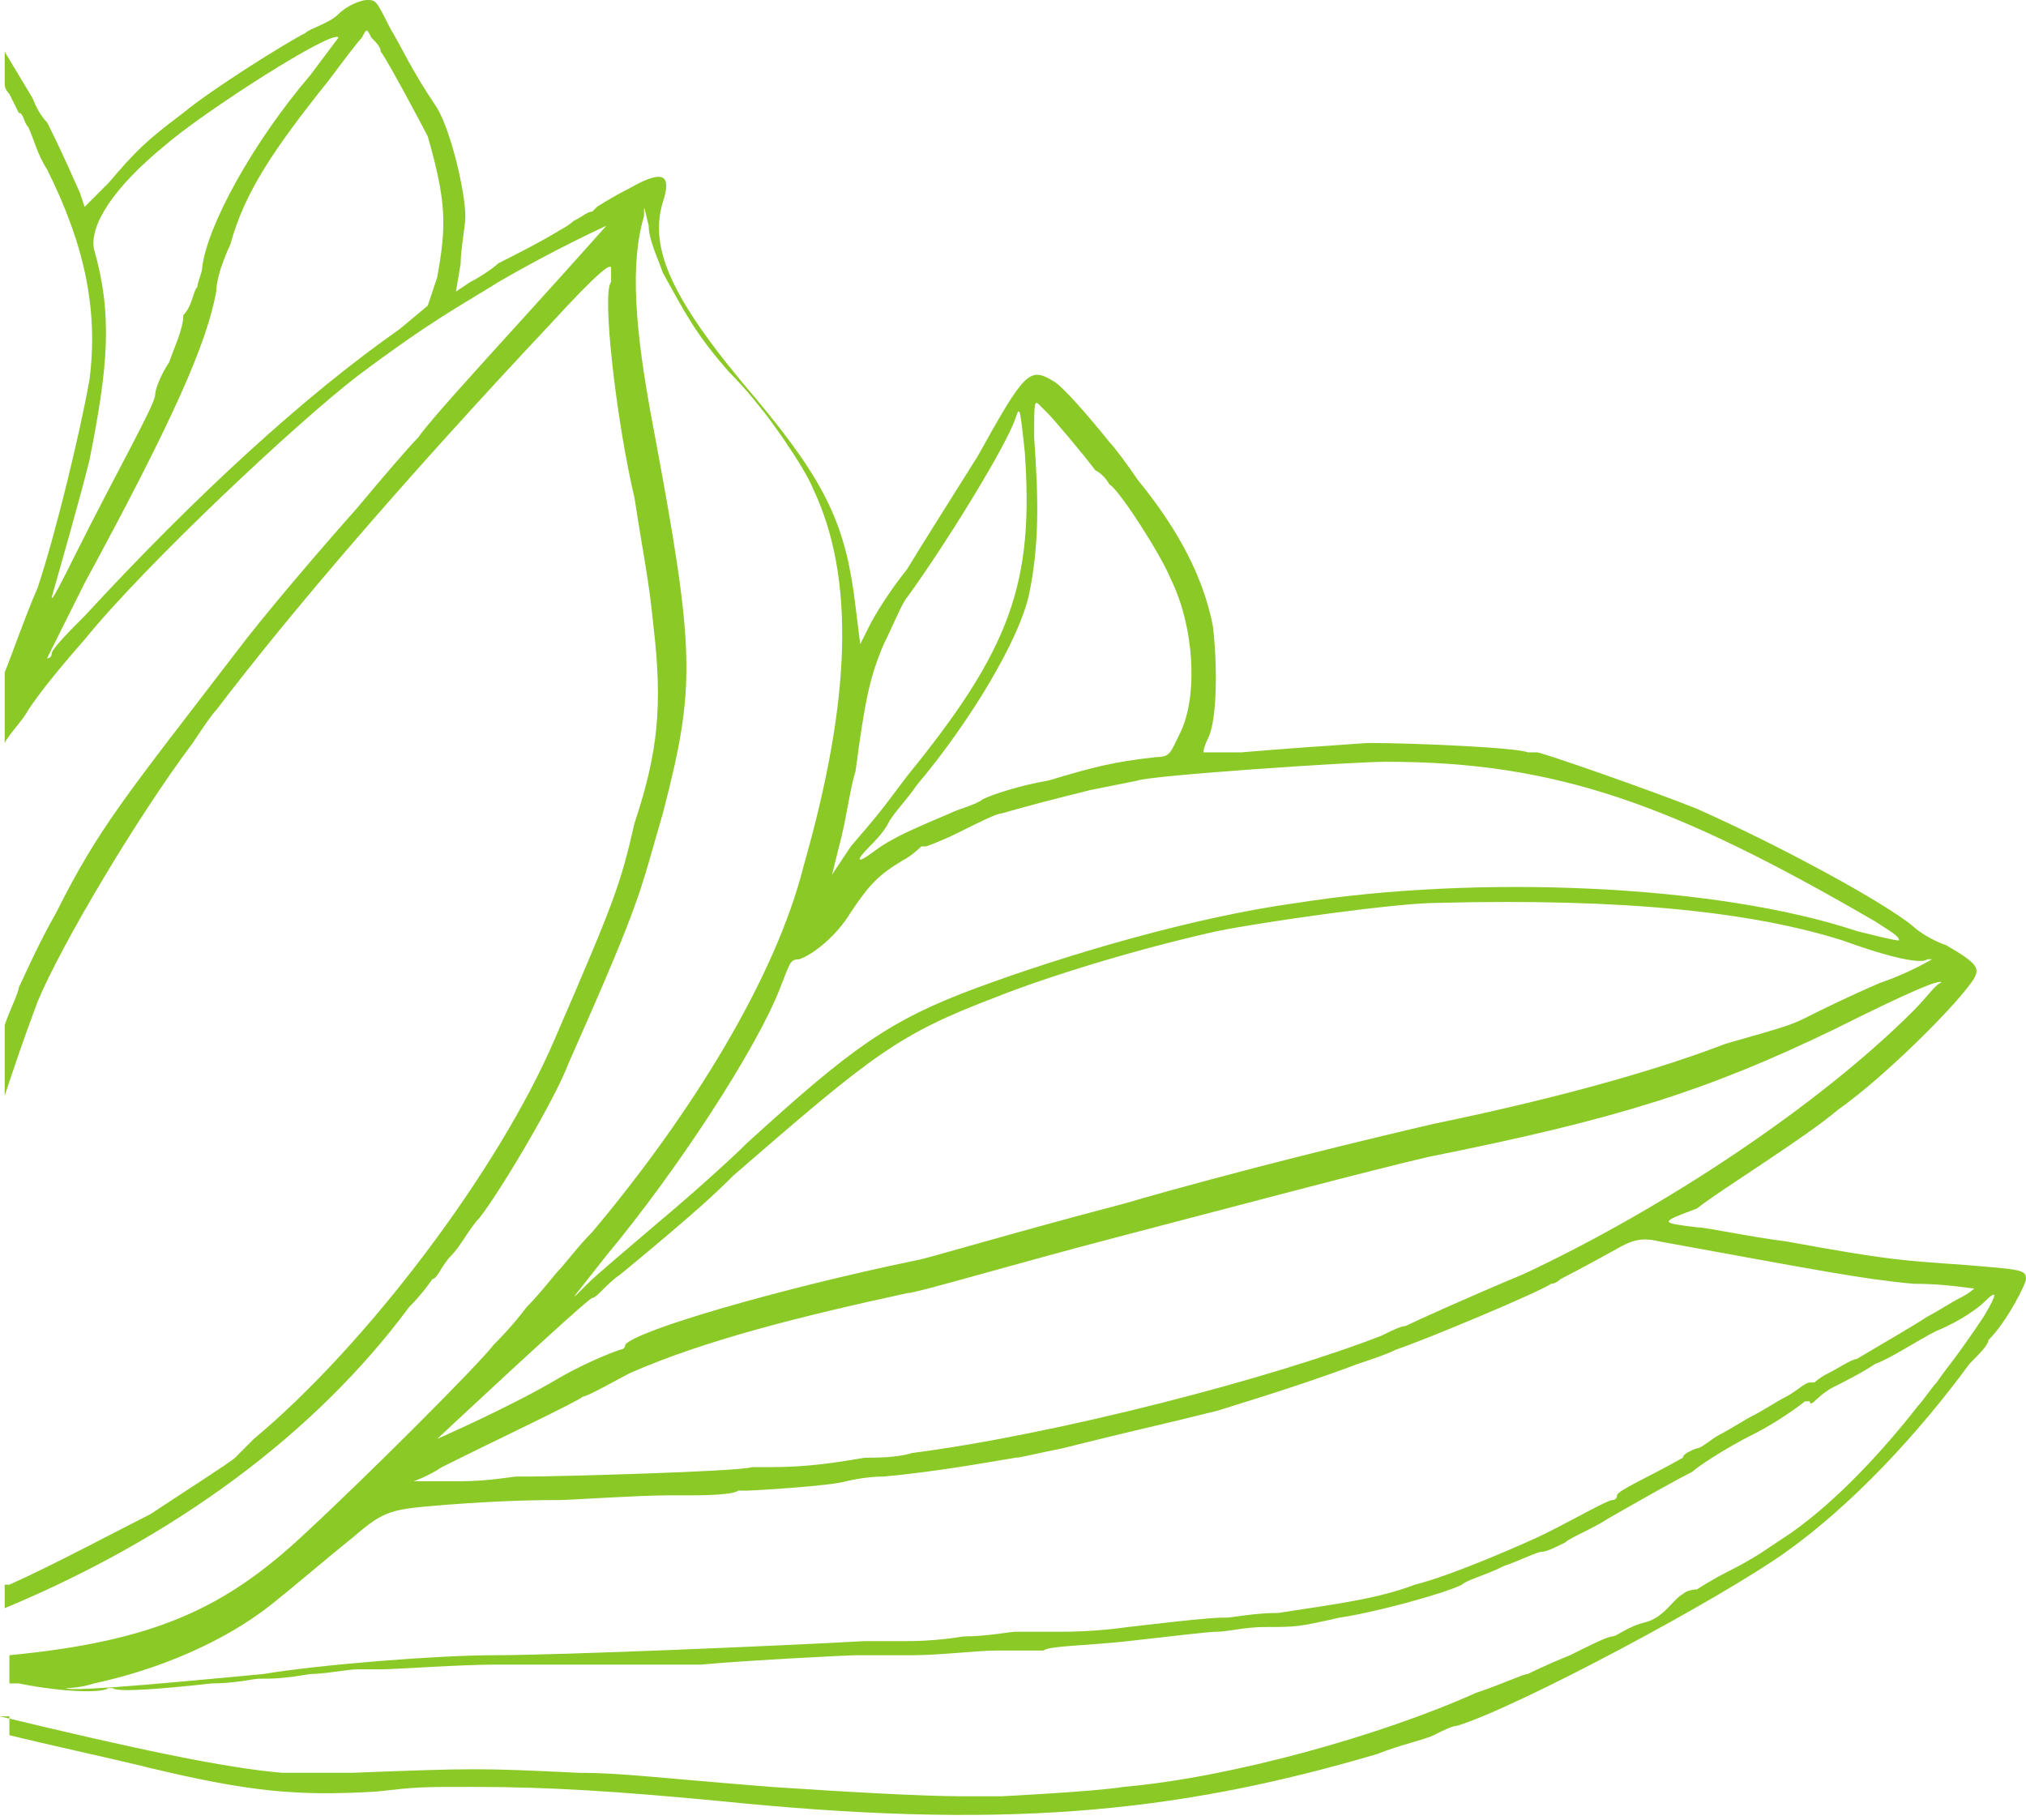 <svg width="295" height="265" viewBox="0 0 295 265" fill="none" xmlns="http://www.w3.org/2000/svg">
<path d="M0 249.935C19.849 254.729 32.854 257.468 41.067 258.152C42.436 258.152 47.227 258.152 51.334 258.152C69.13 257.468 69.814 257.468 84.188 258.152C90.348 258.152 95.139 258.837 112.251 260.207C122.517 260.891 134.153 261.576 140.313 261.576C143.051 261.576 145.789 261.576 145.789 261.576C145.789 261.576 159.478 260.891 163.585 260.207C179.327 258.837 201.23 252.674 214.919 246.512C219.026 245.142 221.763 243.773 222.448 243.773C222.448 243.773 225.186 242.403 228.608 241.034C231.346 239.664 234.084 238.295 234.768 238.295C235.452 238.295 236.821 236.925 239.559 236.24C242.297 235.556 243.666 232.817 245.035 232.132C245.719 231.447 247.088 231.447 247.088 231.447C247.088 231.447 249.142 230.078 251.879 228.708C254.617 227.339 256.671 225.969 256.671 225.969C256.671 225.969 258.724 224.599 260.777 223.23C267.622 218.437 274.466 210.904 279.258 204.742C279.942 204.057 281.311 202.003 281.995 201.318C283.364 199.264 284.733 197.894 288.84 191.731C290.893 188.307 290.893 187.623 288.84 189.677C288.155 190.362 285.418 192.416 281.995 193.786C279.258 195.155 275.151 197.894 273.097 198.579C271.044 199.948 268.306 201.318 266.937 202.003C265.568 202.687 264.2 204.057 264.2 204.057C264.2 204.057 263.515 204.742 263.515 204.057H262.831C262.831 204.057 259.408 206.796 255.302 208.85C251.195 210.904 247.088 213.643 246.404 214.328C243.666 215.698 238.875 218.437 234.084 221.176C232.03 222.545 228.608 223.915 227.923 224.599C226.555 225.284 225.186 225.969 224.501 225.969C223.817 225.969 221.079 227.338 219.026 228.023C216.288 229.393 213.55 230.077 212.865 230.762C210.128 232.132 199.861 234.871 195.07 235.556C188.91 236.925 188.91 236.925 184.118 236.925C181.381 236.925 178.643 237.61 177.274 237.61C175.905 237.61 170.429 238.295 164.269 238.979C158.109 239.664 152.633 239.664 151.949 240.349C151.264 240.349 148.527 240.349 145.104 240.349C142.367 240.349 136.891 241.034 132.784 241.034C128.677 241.034 125.255 241.034 125.255 241.034H124.571C123.886 241.034 109.513 241.718 101.984 242.403C99.93 242.403 97.877 242.403 97.193 242.403C96.508 242.403 94.455 242.403 92.401 242.403C88.979 242.403 86.241 242.403 82.819 242.403C82.135 242.403 80.766 242.403 79.397 242.403C78.712 242.403 75.29 242.403 71.868 242.403C67.077 242.403 57.494 243.088 55.441 243.088C54.756 243.088 53.388 243.088 52.019 243.088C50.65 243.088 47.227 243.773 45.174 243.773C41.067 244.457 39.698 244.457 37.645 244.457C36.961 244.457 34.223 245.142 30.8 245.142C24.64 245.827 17.111 246.512 16.427 245.827H15.742C15.058 246.512 9.582 246.512 2.738 245.142C2.053 245.142 2.053 245.142 1.369 245.142V241.034C22.587 238.979 32.854 234.186 44.49 223.23C53.388 215.013 69.814 198.579 71.868 195.84C72.552 195.155 74.606 193.101 76.659 190.362C78.712 188.307 80.766 185.568 81.45 184.884C82.135 184.199 84.188 181.46 86.241 179.406C100.615 162.287 112.935 142.429 117.042 125.995C123.886 102.028 124.571 84.225 118.411 71.215C117.042 67.791 111.566 60.258 110.882 59.574C110.882 59.574 108.828 56.835 106.09 54.096C101.299 48.618 99.93 45.879 96.508 39.716C95.824 37.661 94.455 34.922 94.455 32.868C93.77 30.129 93.77 29.444 93.77 31.499C91.717 38.346 92.401 47.933 95.139 62.313C101.299 95.181 101.299 99.974 96.508 118.463C93.086 130.103 93.77 130.103 82.819 154.755C80.766 160.233 72.552 173.928 69.814 177.351C68.445 178.721 67.077 181.46 65.708 182.829C64.339 184.199 63.654 186.253 62.97 186.253C62.97 186.253 61.601 188.307 59.547 190.362C45.858 208.85 25.325 223.915 0.684 234.186V230.762H1.369C7.529 228.023 17.796 222.545 21.902 220.491C26.009 217.752 33.538 212.959 34.223 212.274C34.223 212.274 35.592 210.904 36.961 209.535C53.388 195.84 72.552 170.504 80.766 151.331C89.664 130.788 90.348 128.734 92.401 119.832C95.824 109.561 96.508 102.713 95.139 91.072C94.455 84.225 93.77 81.486 92.401 72.584C89.664 60.943 87.61 42.455 88.979 41.085C88.979 40.401 88.979 39.716 88.979 39.031C88.979 38.346 87.61 39.031 80.081 47.248C58.863 69.845 42.436 89.018 31.485 103.398C30.8 104.083 29.431 106.137 28.063 108.191C19.849 119.147 8.898 137.636 5.476 145.853C3.422 151.331 2.053 155.439 0.684 159.548V149.961V149.276C1.369 147.222 2.738 144.483 2.738 143.798C3.422 142.429 5.476 137.636 8.213 132.842C14.373 120.517 18.48 115.724 34.223 95.181C38.33 89.703 46.543 80.116 52.019 73.954C55.441 69.845 59.547 65.052 60.916 63.682C62.285 61.628 69.13 54.096 75.975 46.563C82.819 39.031 88.295 32.868 88.295 32.868C88.295 32.868 80.766 36.292 72.552 41.085C67.077 44.509 62.97 46.563 52.019 54.78C43.121 61.628 21.218 82.171 12.32 93.127C7.529 98.605 5.476 101.344 4.107 103.398C3.422 104.767 1.369 106.822 0.684 108.191C0.684 108.191 0.684 108.191 0.684 108.876V97.92C2.053 94.496 3.422 90.388 5.476 85.594C8.213 77.377 11.636 62.997 13.005 55.465C14.373 45.194 12.32 35.607 6.845 24.651C5.476 22.597 4.791 19.858 4.107 18.488C3.422 17.804 3.422 16.434 2.738 16.434C2.738 16.434 2.053 15.065 1.369 13.695C1.369 13.695 0.684 13.01 0.684 12.326V7.532C2.738 10.956 4.791 14.38 4.791 14.38C4.791 14.38 5.476 16.434 6.845 17.804C8.213 20.543 8.898 21.912 11.636 28.075L12.32 30.129L15.742 26.705C19.849 21.912 21.218 20.543 26.694 16.434C30.8 13.01 41.752 6.163 44.49 4.793C45.174 4.109 47.912 3.424 49.281 2.054C50.65 0.685 52.703 0 53.388 0C54.756 0 54.756 0 56.81 4.109C58.863 7.532 59.548 9.587 63.654 15.749C65.708 19.173 67.761 28.075 67.761 31.499C67.761 32.868 67.077 36.292 67.077 38.346L66.392 42.455L68.445 41.085C69.814 40.401 71.868 39.031 72.552 38.346C79.397 34.922 81.45 33.553 81.45 33.553C81.45 33.553 82.819 32.868 83.504 32.184C84.872 31.499 85.557 30.814 86.241 30.814L86.926 30.129C86.926 30.129 88.979 28.76 91.717 27.39C96.508 24.651 97.877 25.336 96.508 29.444C94.455 36.292 97.877 43.824 110.197 58.204C120.464 70.53 123.202 76.692 124.571 88.333L125.255 93.811L126.624 91.072C127.309 89.703 129.362 86.279 132.1 82.855C134.153 79.431 138.944 71.899 142.367 66.421C149.211 54.096 149.896 53.411 153.318 55.465C154.687 56.15 158.794 60.943 161.531 64.367C162.216 65.052 164.269 67.791 165.638 69.845C171.798 77.377 175.22 84.225 176.589 91.072C177.274 96.55 177.274 104.767 175.905 107.506C175.22 108.876 175.22 109.561 175.22 109.561C175.22 109.561 177.958 109.561 180.696 109.561C188.91 108.876 189.594 108.876 199.176 108.191C206.021 108.191 221.079 108.876 222.448 109.561C222.448 109.561 223.132 109.561 223.817 109.561C224.501 109.561 240.244 115.039 247.088 117.778C259.408 123.256 274.466 131.473 278.573 134.897C279.258 135.581 281.311 136.951 283.364 137.636C288.155 140.375 288.155 141.059 287.471 142.429C285.418 145.853 274.466 156.809 267.622 161.602C262.831 165.711 250.51 173.243 247.088 175.982C241.613 178.036 241.613 178.036 247.088 178.721C248.457 178.721 254.617 180.09 260.093 180.775C275.151 183.514 276.52 183.514 286.102 184.199C294.316 184.884 295 184.884 295 186.253C295 186.938 292.262 192.416 289.524 195.155C289.524 195.84 288.155 197.209 286.787 198.579C279.258 208.85 269.675 219.121 260.093 225.969C250.51 232.817 221.079 248.566 212.181 251.305C211.497 251.305 210.128 251.99 208.759 252.674C207.39 253.359 203.968 254.044 200.545 255.413C170.429 264.315 145.104 266.369 104.722 262.261C90.348 260.891 80.081 260.207 69.13 260.207C60.916 260.207 60.916 260.207 54.756 260.891C43.121 261.576 36.276 260.891 21.902 257.468C16.427 256.098 6.845 254.044 1.369 252.674V249.935H0ZM23.956 21.227C16.427 27.39 13.005 32.868 13.689 36.292C16.427 45.879 15.742 53.411 13.005 67.106C11.636 72.584 8.898 82.171 7.529 86.964C7.529 87.649 8.898 84.91 10.951 80.801C17.111 68.475 22.587 58.889 22.587 57.519C22.587 56.835 23.271 54.78 24.64 52.726C25.325 50.672 26.694 47.933 26.694 45.879C28.063 44.509 28.063 42.455 28.747 41.77C28.747 41.085 29.431 39.716 29.431 39.031C30.116 32.868 36.961 20.543 45.174 10.956C47.227 8.217 49.281 5.478 49.281 5.478C48.596 4.109 29.431 16.434 23.956 21.227ZM62.285 19.858C61.601 18.488 56.125 8.217 55.441 7.532C55.441 6.848 54.756 6.163 54.072 5.478C53.388 4.109 53.388 4.109 52.703 5.478C52.019 6.163 49.965 8.902 47.912 11.641C39.698 21.912 35.592 28.075 33.538 35.607C32.854 36.977 32.169 39.031 32.169 39.031C32.169 39.031 31.485 41.085 31.485 42.455C30.116 49.987 25.325 60.943 12.32 84.91C9.582 90.388 6.845 95.866 6.845 95.866C6.845 95.866 7.529 95.866 7.529 95.181C7.529 94.496 10.267 91.757 12.32 89.703C28.747 71.899 44.49 57.519 58.179 47.933L62.285 44.509L63.654 40.401C65.023 32.868 65.023 29.444 62.285 19.858ZM149.211 65.736C148.527 59.574 148.527 58.889 147.842 60.943C146.473 65.052 137.575 79.431 132.1 86.964C131.415 87.649 130.046 91.072 128.677 93.811C126.624 98.605 125.94 102.028 124.571 112.3C123.886 114.354 123.202 119.147 122.517 121.886L121.148 127.364L123.886 123.256C127.993 118.463 127.993 118.463 132.1 112.984C147.158 94.496 150.58 84.91 149.211 65.736ZM170.429 84.225C169.06 80.801 162.9 71.215 161.531 70.53C161.531 70.53 160.847 69.16 159.478 68.475C157.425 65.736 153.318 60.943 152.633 60.258C152.633 60.258 151.949 59.574 151.264 58.889C150.58 58.204 150.58 58.889 150.58 63.682C151.264 73.269 151.264 79.431 149.896 86.279C148.527 93.127 140.998 105.452 133.469 114.354C132.1 116.408 130.046 118.463 129.362 119.832C128.677 121.202 127.309 122.571 126.624 123.256C124.571 125.31 124.571 125.995 127.309 123.941C130.046 121.886 133.469 120.517 138.26 118.463C139.629 117.778 142.367 117.093 143.051 116.408C144.42 115.724 148.527 114.354 152.633 113.669C159.478 111.615 162.216 110.93 168.376 110.245C170.429 110.245 170.429 109.561 171.798 106.822C174.536 101.344 173.852 91.072 170.429 84.225ZM273.097 134.212C243.666 117.093 226.555 110.93 201.914 110.93C196.439 110.93 167.007 112.984 165.638 113.669C165.638 113.669 162.216 114.354 158.794 115.039C153.318 116.408 150.58 117.093 145.789 118.463C145.104 118.463 142.367 119.832 139.629 121.202C136.891 122.571 134.838 123.256 134.838 123.256H134.153C134.153 123.256 132.784 124.625 131.415 125.31C127.993 127.364 126.624 128.734 123.886 132.842C121.833 136.266 118.411 139.005 116.357 139.69C114.988 139.69 114.988 140.375 113.619 143.798C110.197 152.7 98.561 170.504 88.295 182.829C83.504 188.992 82.135 190.362 85.557 186.938C86.926 185.568 91.032 182.145 95.824 178.036C99.93 174.612 106.09 169.134 108.828 166.395C123.886 152.7 129.362 148.592 142.367 143.798C155.371 139.005 173.852 133.527 188.91 131.473C214.919 127.364 249.826 128.734 270.36 135.581C273.097 136.266 275.835 136.951 276.52 136.951C276.52 136.266 275.151 135.581 273.097 134.212ZM280.626 139.69C279.942 140.375 275.835 139.69 268.306 136.951C255.302 132.842 236.821 130.788 209.443 131.473C203.283 131.473 184.118 134.212 177.274 135.581C164.954 138.32 151.949 142.429 145.104 145.168C130.731 150.646 127.309 153.385 106.775 171.189C104.722 173.243 101.984 175.982 90.348 185.568C88.295 186.938 86.926 188.992 86.241 188.992C84.872 189.677 63.654 209.535 63.654 209.535C63.654 209.535 74.606 204.742 81.45 200.633C86.241 197.894 90.348 196.525 90.348 196.525C90.348 196.525 91.032 196.525 91.032 195.84C92.401 193.786 113.619 187.623 133.469 183.514C134.153 183.514 147.842 179.406 163.585 175.297C180.012 170.504 199.861 165.711 208.759 163.656C228.608 159.548 242.297 155.439 251.195 152.016C260.777 149.276 260.777 149.276 263.515 147.907C264.884 147.222 268.991 145.168 273.782 143.114C277.889 141.744 281.311 139.69 281.311 139.69C280.626 139.69 280.626 139.69 280.626 139.69ZM278.573 147.222C280.626 145.168 281.995 143.114 282.68 143.114C282.68 142.429 277.889 144.483 266.937 149.961C248.457 158.863 235.452 162.972 208.074 168.45C199.176 170.504 178.643 175.982 162.9 180.09C147.158 184.199 133.469 188.307 132.1 188.307C116.357 191.731 102.668 195.155 91.717 199.948C90.348 200.633 85.557 203.372 84.872 203.372C84.188 204.057 72.552 209.535 64.339 213.643C62.285 215.013 60.232 215.698 60.232 215.698C60.232 215.698 62.97 215.698 67.077 215.698C71.183 215.698 74.606 215.013 75.29 215.013C75.975 215.013 77.343 215.013 77.343 215.013C80.081 215.013 107.459 214.328 109.513 213.643C110.197 213.643 110.882 213.643 112.251 213.643C117.726 213.643 121.833 212.959 125.94 212.274C127.309 212.274 130.731 212.274 132.784 211.589C154.002 208.85 185.487 200.633 201.23 194.47C202.599 193.786 203.968 193.101 204.652 193.101C206.021 192.416 213.55 188.992 221.763 185.568C242.297 175.982 264.884 160.917 278.573 147.222ZM278.573 186.938C271.044 186.253 264.2 184.884 241.613 180.775C238.875 180.09 237.506 180.775 236.137 181.46C229.977 184.884 227.239 186.253 227.239 186.253C227.239 186.253 226.555 186.938 225.87 186.938C223.817 188.307 207.39 195.155 203.283 196.525C201.914 197.209 199.861 197.894 197.807 198.579C192.332 200.633 186.172 202.687 177.274 205.426C169.06 207.481 165.638 208.165 154.687 210.904C151.264 211.589 148.527 212.274 147.842 212.274C143.735 212.959 136.206 214.328 128.677 215.013C125.94 215.013 123.202 215.698 123.202 215.698C121.148 216.382 109.513 217.067 108.828 217.067C108.828 217.067 108.144 217.067 107.459 217.067C106.775 217.752 101.299 217.752 100.615 217.752C100.615 217.752 98.561 217.752 97.193 217.752C93.086 217.752 82.819 218.437 81.45 218.437C79.397 218.437 73.921 218.437 65.023 219.121C56.81 219.806 56.125 219.806 51.334 223.915C47.912 226.654 43.121 230.762 39.698 233.501C32.854 238.979 23.271 243.088 13.689 245.142C11.636 245.827 9.582 245.827 9.582 245.827C10.267 246.512 30.8 244.457 38.33 243.773C46.543 242.403 63.654 241.034 71.868 241.034C81.45 241.034 113.619 239.664 125.94 238.979C128.677 238.979 131.415 238.979 132.1 238.979C132.784 238.979 136.206 238.979 140.313 238.295C143.735 238.295 147.158 237.61 147.842 237.61C147.842 237.61 149.896 237.61 151.949 237.61C154.002 237.61 155.371 237.61 155.371 237.61C155.371 237.61 159.478 237.61 164.269 236.925C175.905 235.556 177.274 235.556 178.643 235.556C179.327 235.556 182.749 234.871 186.172 234.871C195.07 233.501 200.545 232.817 206.021 230.762C211.497 229.393 222.448 224.599 225.186 223.23C229.292 221.176 234.084 218.437 234.768 218.437C234.768 218.437 235.452 218.437 235.452 217.752C235.452 217.067 240.244 215.013 245.035 212.274C245.035 211.589 247.088 210.904 247.088 210.904C247.773 210.904 249.142 209.535 250.51 208.85C251.879 208.165 253.933 206.796 255.302 206.111C256.671 205.426 258.724 204.057 260.093 203.372C261.462 202.687 262.831 201.318 263.515 201.318C264.2 201.318 264.2 201.318 264.2 201.318C264.2 201.318 264.884 200.633 266.253 199.948C267.622 199.264 269.675 197.894 270.36 197.894C273.782 195.84 278.573 193.101 280.626 191.731C281.995 191.046 284.049 189.677 285.418 188.992C286.787 188.307 287.471 187.623 287.471 187.623C286.787 187.623 283.364 186.938 278.573 186.938Z" fill="#8AC926"/>
</svg>
